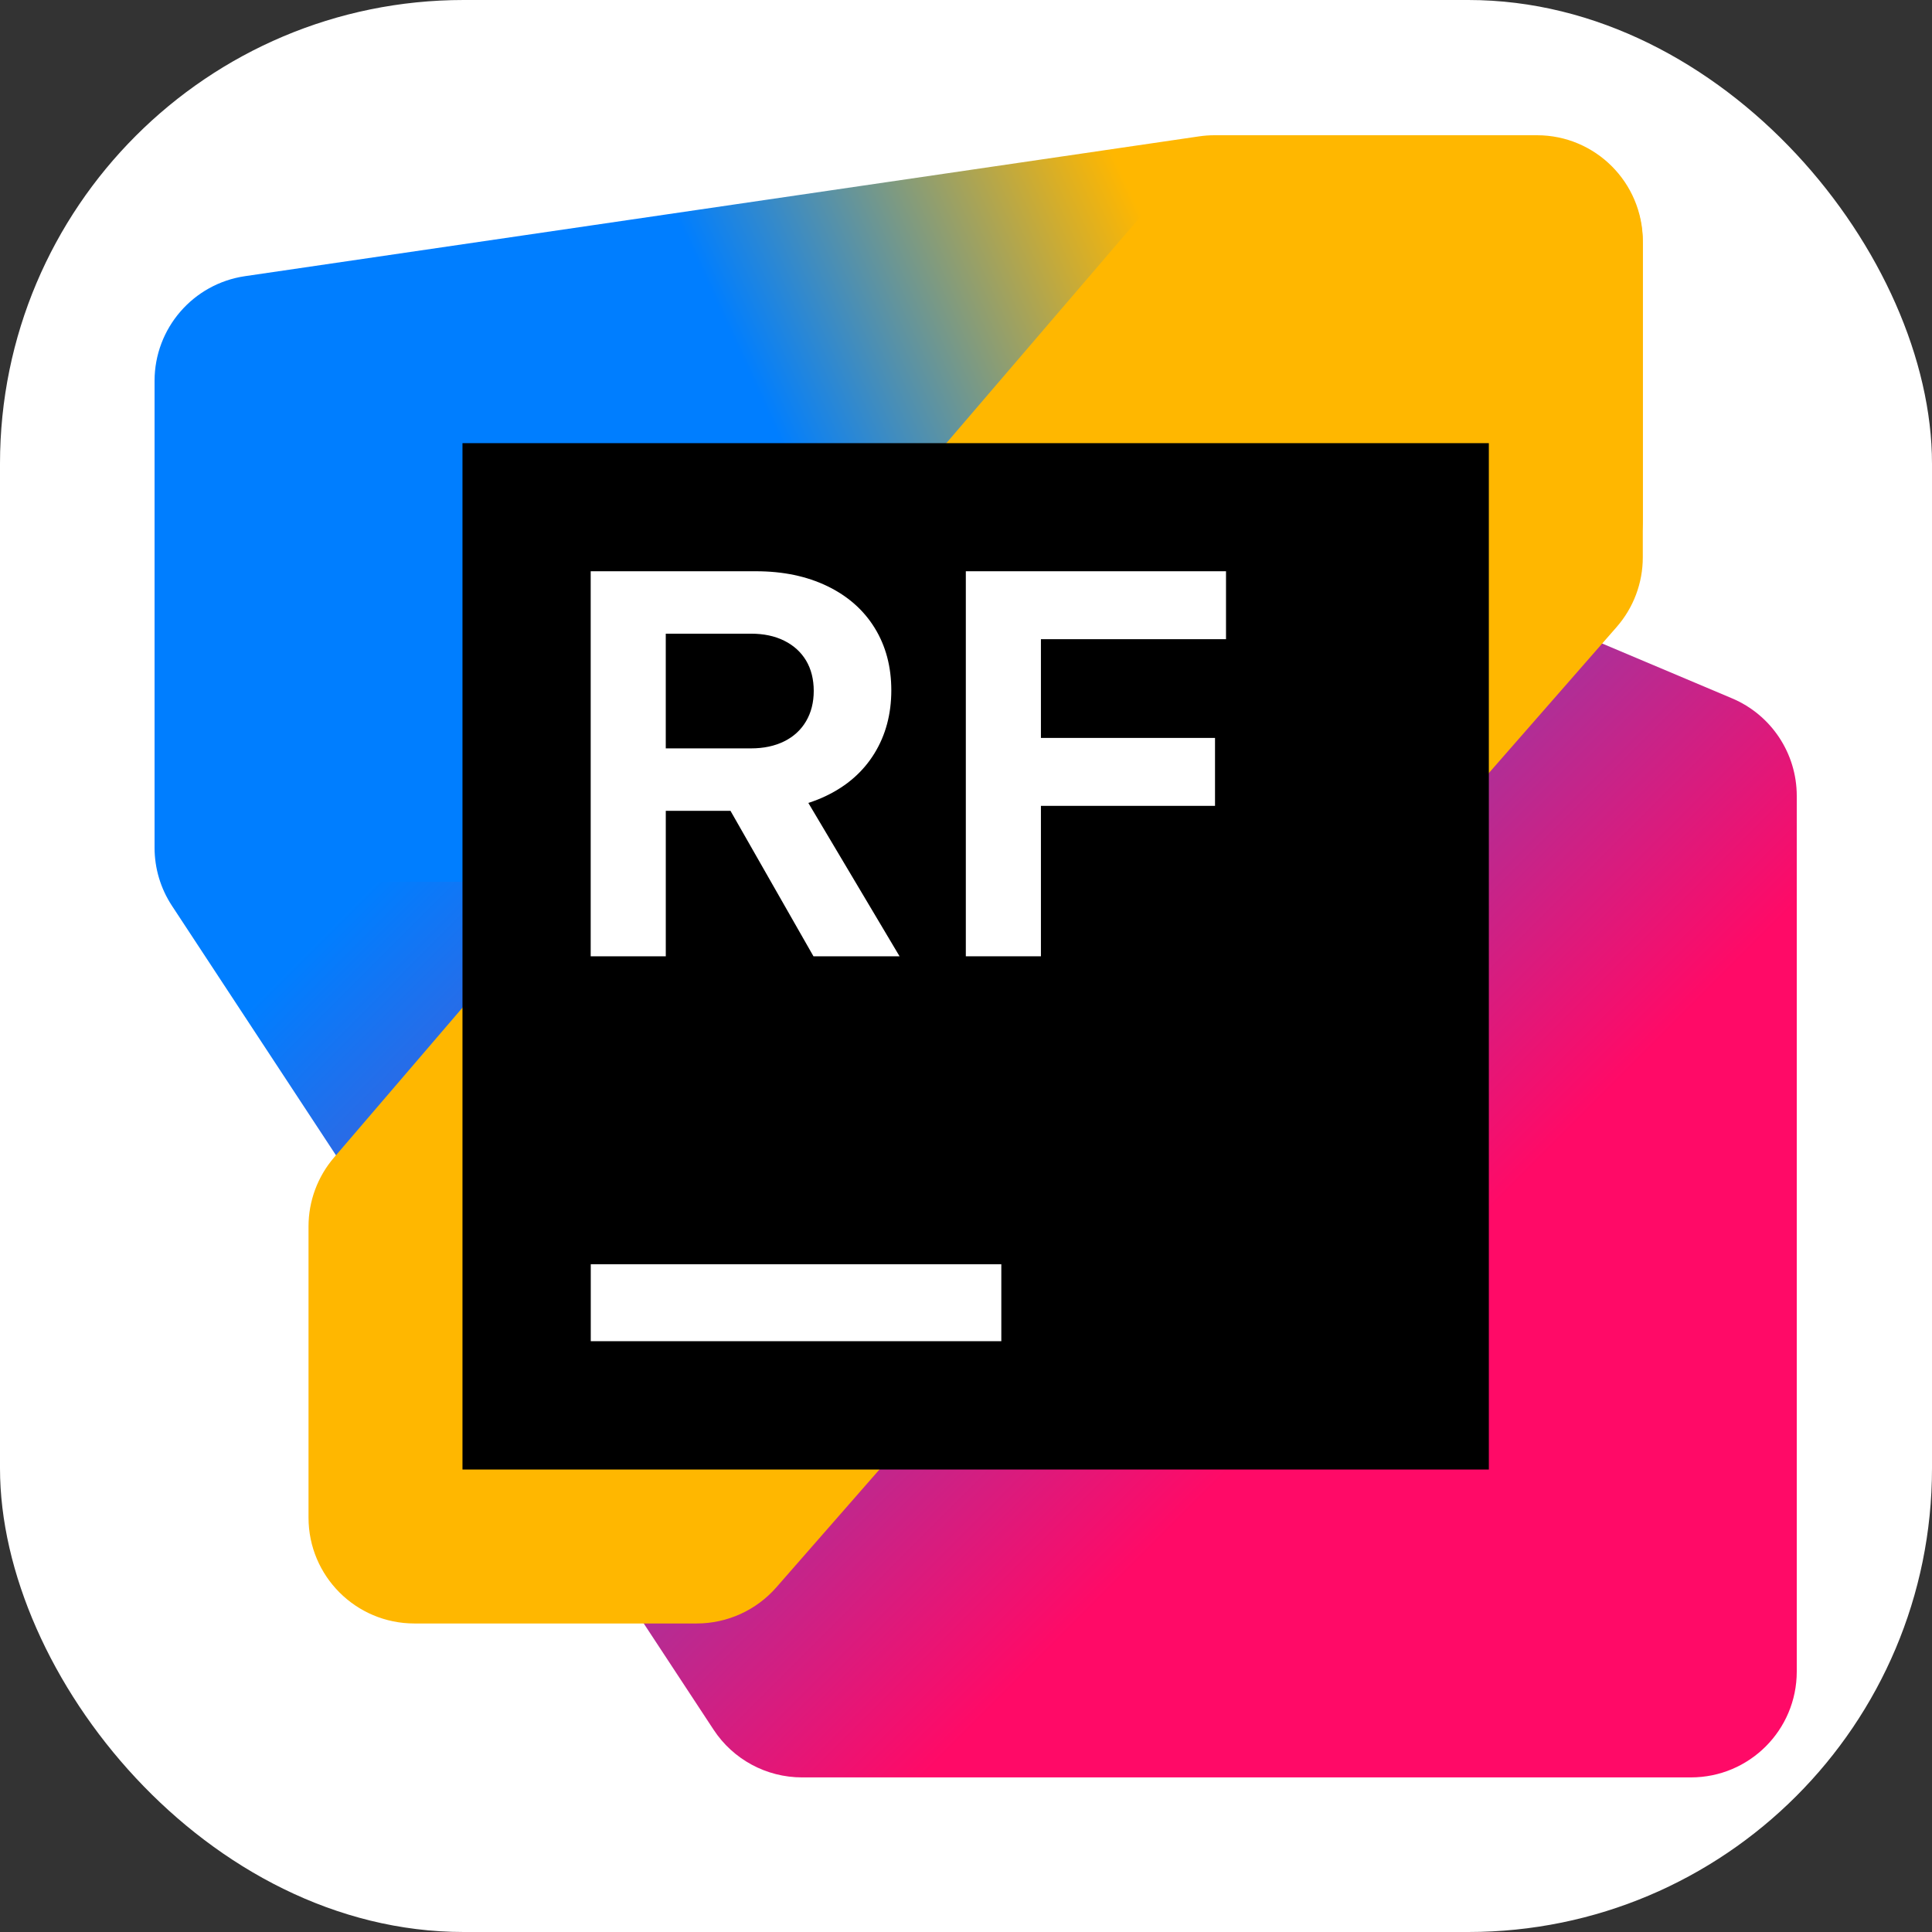 <svg width="100" height="100" viewBox="0 0 100 100" fill="none" xmlns="http://www.w3.org/2000/svg">
<rect x="0" y="0" width="100" height="100" fill="#333333" stroke="none"/>
<rect width="100" height="100" rx="24" fill="white"/>
<g clip-path="url(#clip0_229_235)">
<path d="M93 86.52V41.194C93 38.992 91.681 37.004 89.652 36.147L39.952 15.166C39.264 14.876 38.524 14.729 37.777 14.736L13.434 14.935C10.425 14.959 8 17.404 8 20.413V43.875C8 44.944 8.313 45.99 8.901 46.884L36.936 89.53C37.948 91.071 39.669 91.998 41.514 91.998H87.522C90.547 91.998 93 89.546 93 86.52Z" fill="url(#paint0_linear_229_235)"/>
<path d="M85.031 26.905V12.479C85.031 9.453 82.578 7 79.553 7H62.864C62.598 7 62.333 7.019 62.07 7.058L12.684 14.294C9.994 14.688 8 16.996 8 19.714V40.164C8 43.191 10.454 45.643 13.48 45.643L38.056 45.637C38.621 45.637 39.184 45.549 39.721 45.377L81.219 32.124C83.49 31.398 85.031 29.288 85.031 26.905Z" fill="url(#paint1_linear_229_235)"/>
<path d="M85.031 28.848V12.566C85.031 9.507 82.525 7.04 79.466 7.089L65.109 7C63.541 7.025 61.748 8.044 60.727 9.235L17.288 59.914C16.437 60.907 15.969 62.172 15.969 63.479V78.553C15.969 81.578 18.422 84.031 21.447 84.031H36.061C37.64 84.031 39.144 83.349 40.184 82.16L83.676 32.455C84.55 31.457 85.031 30.175 85.031 28.848Z" fill="#FFB700"/>
<path d="M77.062 22.938H23.938V76.062H77.062V22.938Z" fill="black"/>
<path fill-rule="evenodd" clip-rule="evenodd" d="M30.574 29.568H39.13C40.525 29.568 41.754 29.824 42.817 30.336C43.88 30.849 44.698 31.57 45.272 32.5C45.847 33.431 46.134 34.508 46.134 35.732C46.134 36.956 45.842 38.054 45.258 38.999C44.675 39.944 43.844 40.674 42.767 41.191C42.471 41.334 42.162 41.456 41.839 41.559L46.562 49.499H42.106L37.809 41.967H34.461V49.498H30.574V29.568ZM40.589 38.372C41.078 38.13 41.455 37.784 41.721 37.333C41.986 36.882 42.119 36.358 42.119 35.76C42.119 35.163 41.986 34.629 41.721 34.187C41.455 33.745 41.077 33.404 40.589 33.162C40.1 32.919 39.528 32.799 38.873 32.799H34.46V38.736H38.873C39.528 38.736 40.1 38.614 40.589 38.372Z" fill="white"/>
<path d="M51.828 65.436H30.578V69.42H51.828V65.436Z" fill="white"/>
<path d="M63.458 29.568H49.991V49.498H53.878V41.711H62.889V38.195H53.878V33.084H63.458V29.568Z" fill="white"/>
</g>
<defs>
<linearGradient id="paint0_linear_229_235" x1="13.402" y1="12.742" x2="91.225" y2="90.565" gradientUnits="userSpaceOnUse">
<stop offset="0.25" stop-color="#007EFF"/>
<stop offset="0.73" stop-color="#FF0A67"/>
</linearGradient>
<linearGradient id="paint1_linear_229_235" x1="82.812" y1="6.481" x2="11.818" y2="39.396" gradientUnits="userSpaceOnUse">
<stop offset="0.3" stop-color="#FFB700"/>
<stop offset="0.58" stop-color="#007EFF"/>
</linearGradient>
<clipPath id="clip0_229_235">
<rect width="85" height="85" fill="white" transform="translate(8 7)"/>
</clipPath>
</defs>
</svg>
